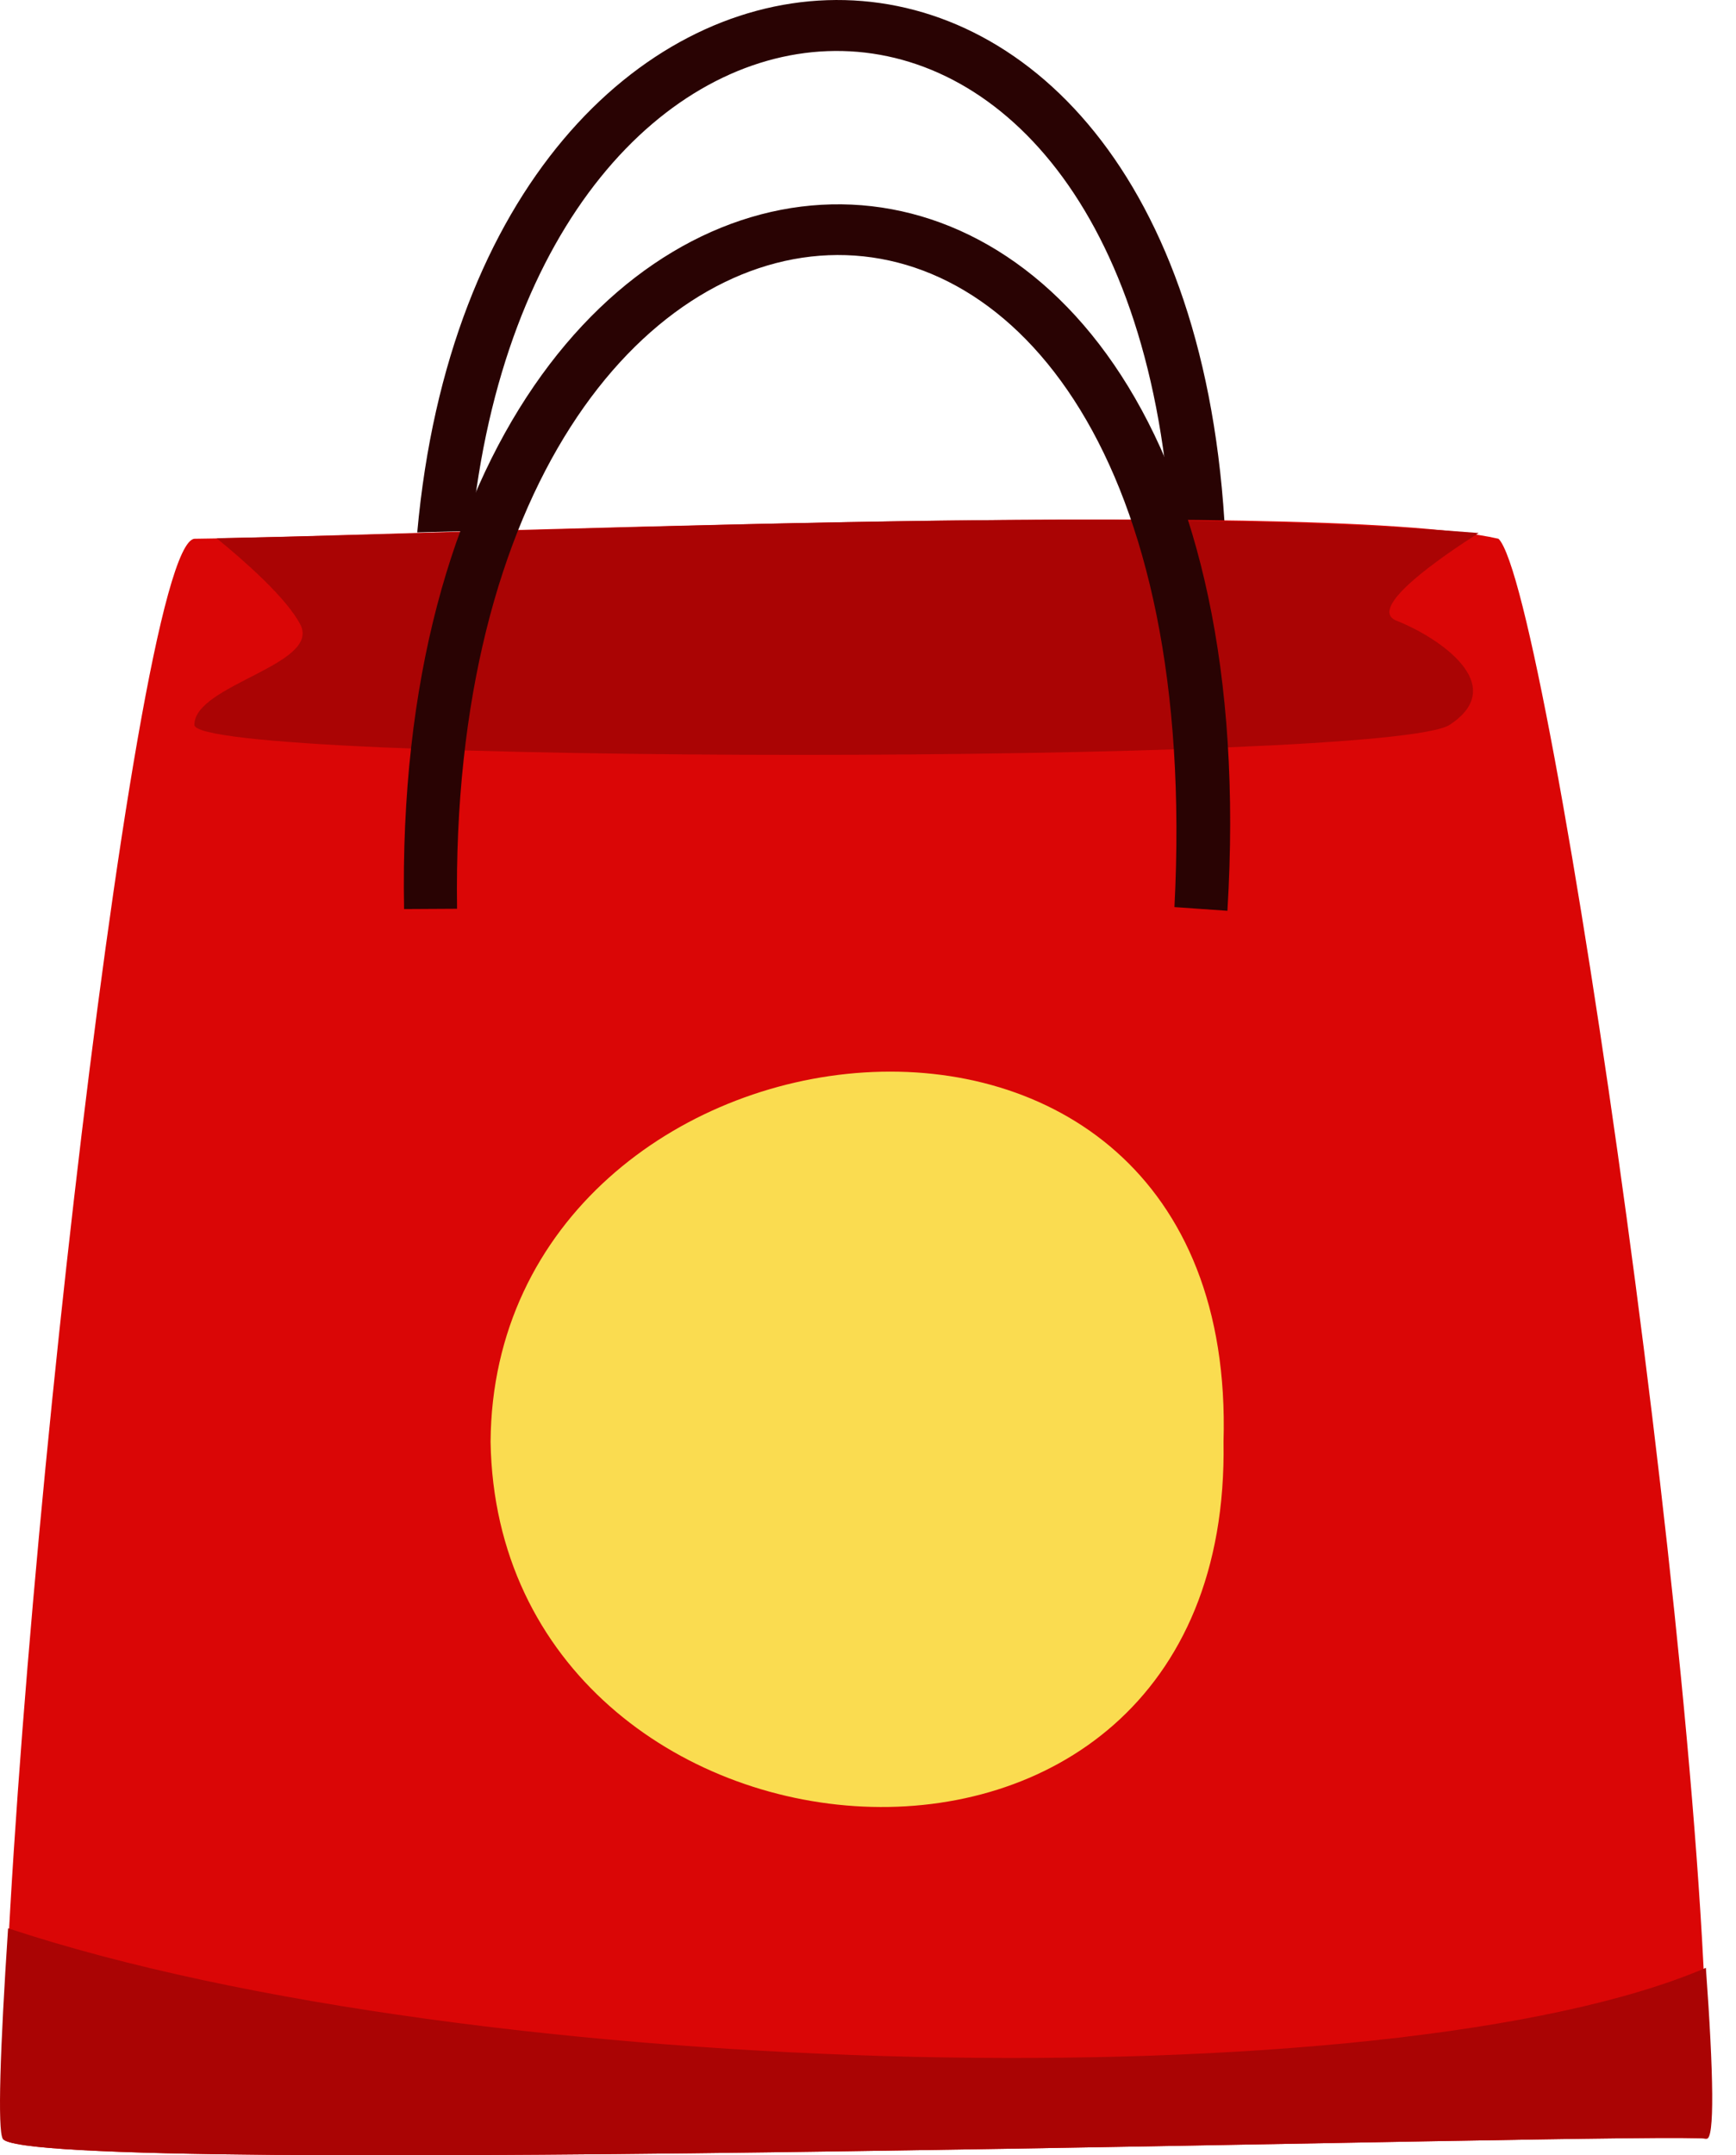 <svg width="29" height="36" viewBox="0 0 29 36" fill="none" xmlns="http://www.w3.org/2000/svg">
<g clip-path="url(#clip0_3_54)">
<path d="M20.454 8.705C20.163 8.702 19.864 8.701 19.557 8.699C18.804 -2.115 8.91 -1.463 7.874 8.869C7.561 8.878 7.26 8.885 6.97 8.893C8.007 -2.598 19.698 -3.26 20.454 8.705Z" fill="#290303"/>
<path d="M28.506 35.723C27.824 35.599 0.456 36.404 0.046 35.723C-0.016 29.419 2.21 9.114 3.247 8.999C6.329 8.965 21.953 8.293 25.033 8.999C25.889 9.852 28.729 29.493 28.506 35.723Z" fill="#DA0606"/>
<path d="M28.506 35.723C27.824 35.599 0.456 36.404 0.046 35.723C-0.042 35.576 0.001 34.227 0.135 32.208C7.941 34.793 23.229 35.128 28.497 32.869C28.626 34.644 28.646 35.748 28.506 35.723Z" fill="#AA0404"/>
<path d="M24.216 12.107C23.195 12.776 3.247 12.776 3.247 12.107C3.247 11.438 5.357 11.105 5.019 10.436C4.789 9.986 4.066 9.355 3.618 8.99C9.654 8.882 18.659 8.408 24.701 8.903C24.072 9.304 22.815 10.166 23.332 10.369C24.012 10.637 25.237 11.439 24.216 12.107Z" fill="#AA0404"/>
<path d="M20.504 15.213L19.619 15.151C20.394 0.136 7.43 1.122 7.635 15.179L6.75 15.184C6.47 -0.177 21.486 -0.852 20.504 15.213Z" fill="#290303"/>
<path d="M20.439 24.083C20.586 32.762 8.322 31.65 8.195 24.083C8.246 16.637 20.706 15.076 20.439 24.083Z" fill="#FADC50"/>
</g>
<defs>
<clipPath id="clip0_3_54">
<rect width="28.603" height="36" fill="white"/>
</clipPath>
</defs>
</svg>

